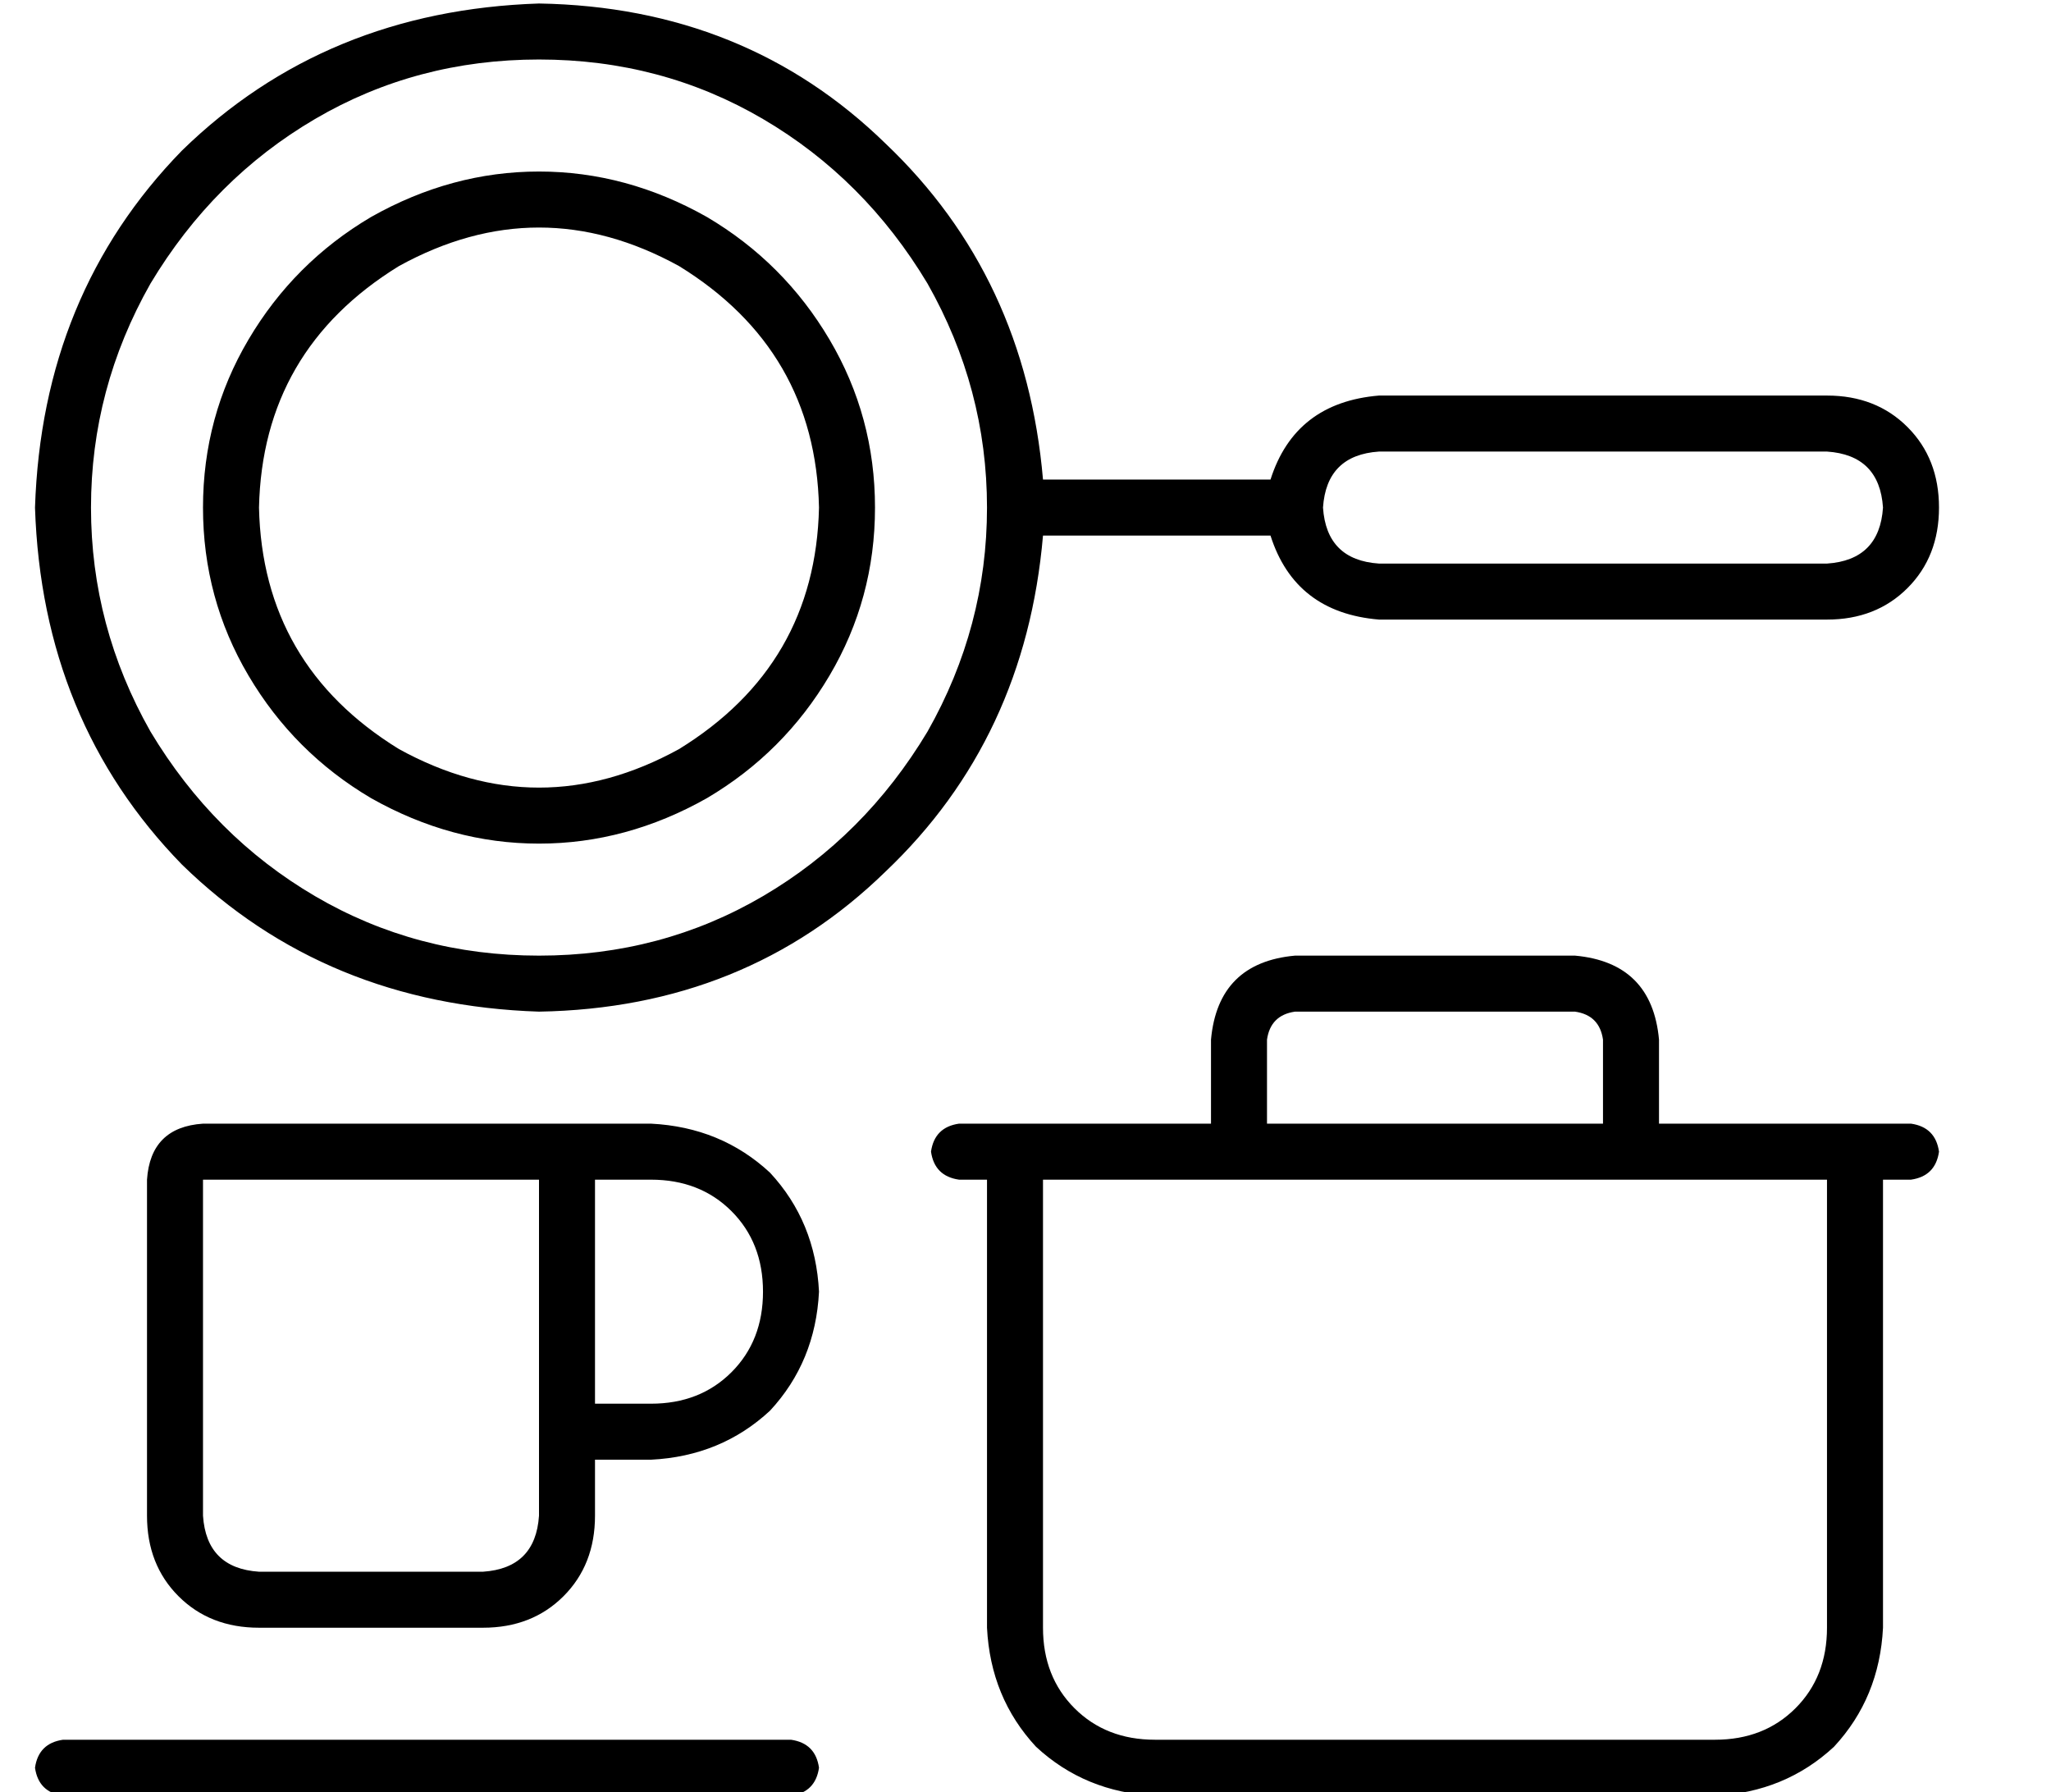 <?xml version="1.0" standalone="no"?>
<!DOCTYPE svg PUBLIC "-//W3C//DTD SVG 1.1//EN" "http://www.w3.org/Graphics/SVG/1.1/DTD/svg11.dtd" >
<svg xmlns="http://www.w3.org/2000/svg" xmlns:xlink="http://www.w3.org/1999/xlink" version="1.1" viewBox="-10 -40 586 512">
   <path fill="currentColor"
d="M144 233q35 0 64 -17v0v0q29 -17 47 -47q17 -30 17 -64t-17 -64q-18 -30 -47 -47t-64 -17t-64 17t-47 47q-17 30 -17 64t17 64q18 30 47 47t64 17v0zM288 113q-5 58 -45 96v0v0q-40 39 -99 40q-61 -2 -102 -42q-40 -41 -42 -102q2 -61 42 -102q41 -40 102 -42q59 1 99 40
q40 38 45 96h65v0q7 -22 31 -24h128v0q14 0 23 9t9 23t-9 23t-23 9h-128v0q-24 -2 -31 -24h-65v0zM384 121h128h-128h128q15 -1 16 -16q-1 -15 -16 -16h-128v0q-15 1 -16 16q1 15 16 16v0zM264 281h8h-8h72v-24v0q2 -22 24 -24h80v0q22 2 24 24v24v0h48h24q7 1 8 8
q-1 7 -8 8h-8v0v128v0q-1 20 -14 34q-14 13 -34 14h-160v0q-20 -1 -34 -14q-13 -14 -14 -34v-128v0h-8v0q-7 -1 -8 -8q1 -7 8 -8v0zM352 281h96h-96h96v-24v0q-1 -7 -8 -8h-80v0q-7 1 -8 8v24v0zM512 297h-224h224h-224v128v0q0 14 9 23t23 9h160v0q14 0 23 -9t9 -23v-128v0
zM224 105q-1 -45 -40 -69q-40 -22 -80 0q-39 24 -40 69q1 45 40 69q40 22 80 0q39 -24 40 -69v0zM48 105q0 -26 13 -48v0v0q13 -22 35 -35q23 -13 48 -13t48 13q22 13 35 35t13 48t-13 48t-35 35q-23 13 -48 13t-48 -13q-22 -13 -35 -35t-13 -48v0zM0 465q1 -7 8 -8h208v0
q7 1 8 8q-1 7 -8 8h-208v0q-7 -1 -8 -8v0zM160 297v64v-64v64h16v0q14 0 23 -9t9 -23t-9 -23t-23 -9h-16v0zM176 377h-16h16h-16v16v0q0 14 -9 23t-23 9h-64v0q-14 0 -23 -9t-9 -23v-96v0q1 -15 16 -16h96h32q20 1 34 14q13 14 14 34q-1 20 -14 34q-14 13 -34 14v0zM48 297
v96v-96v96q1 15 16 16h64v0q15 -1 16 -16v-16v0v-16v0v-64v0h-96v0z" />
</svg>
